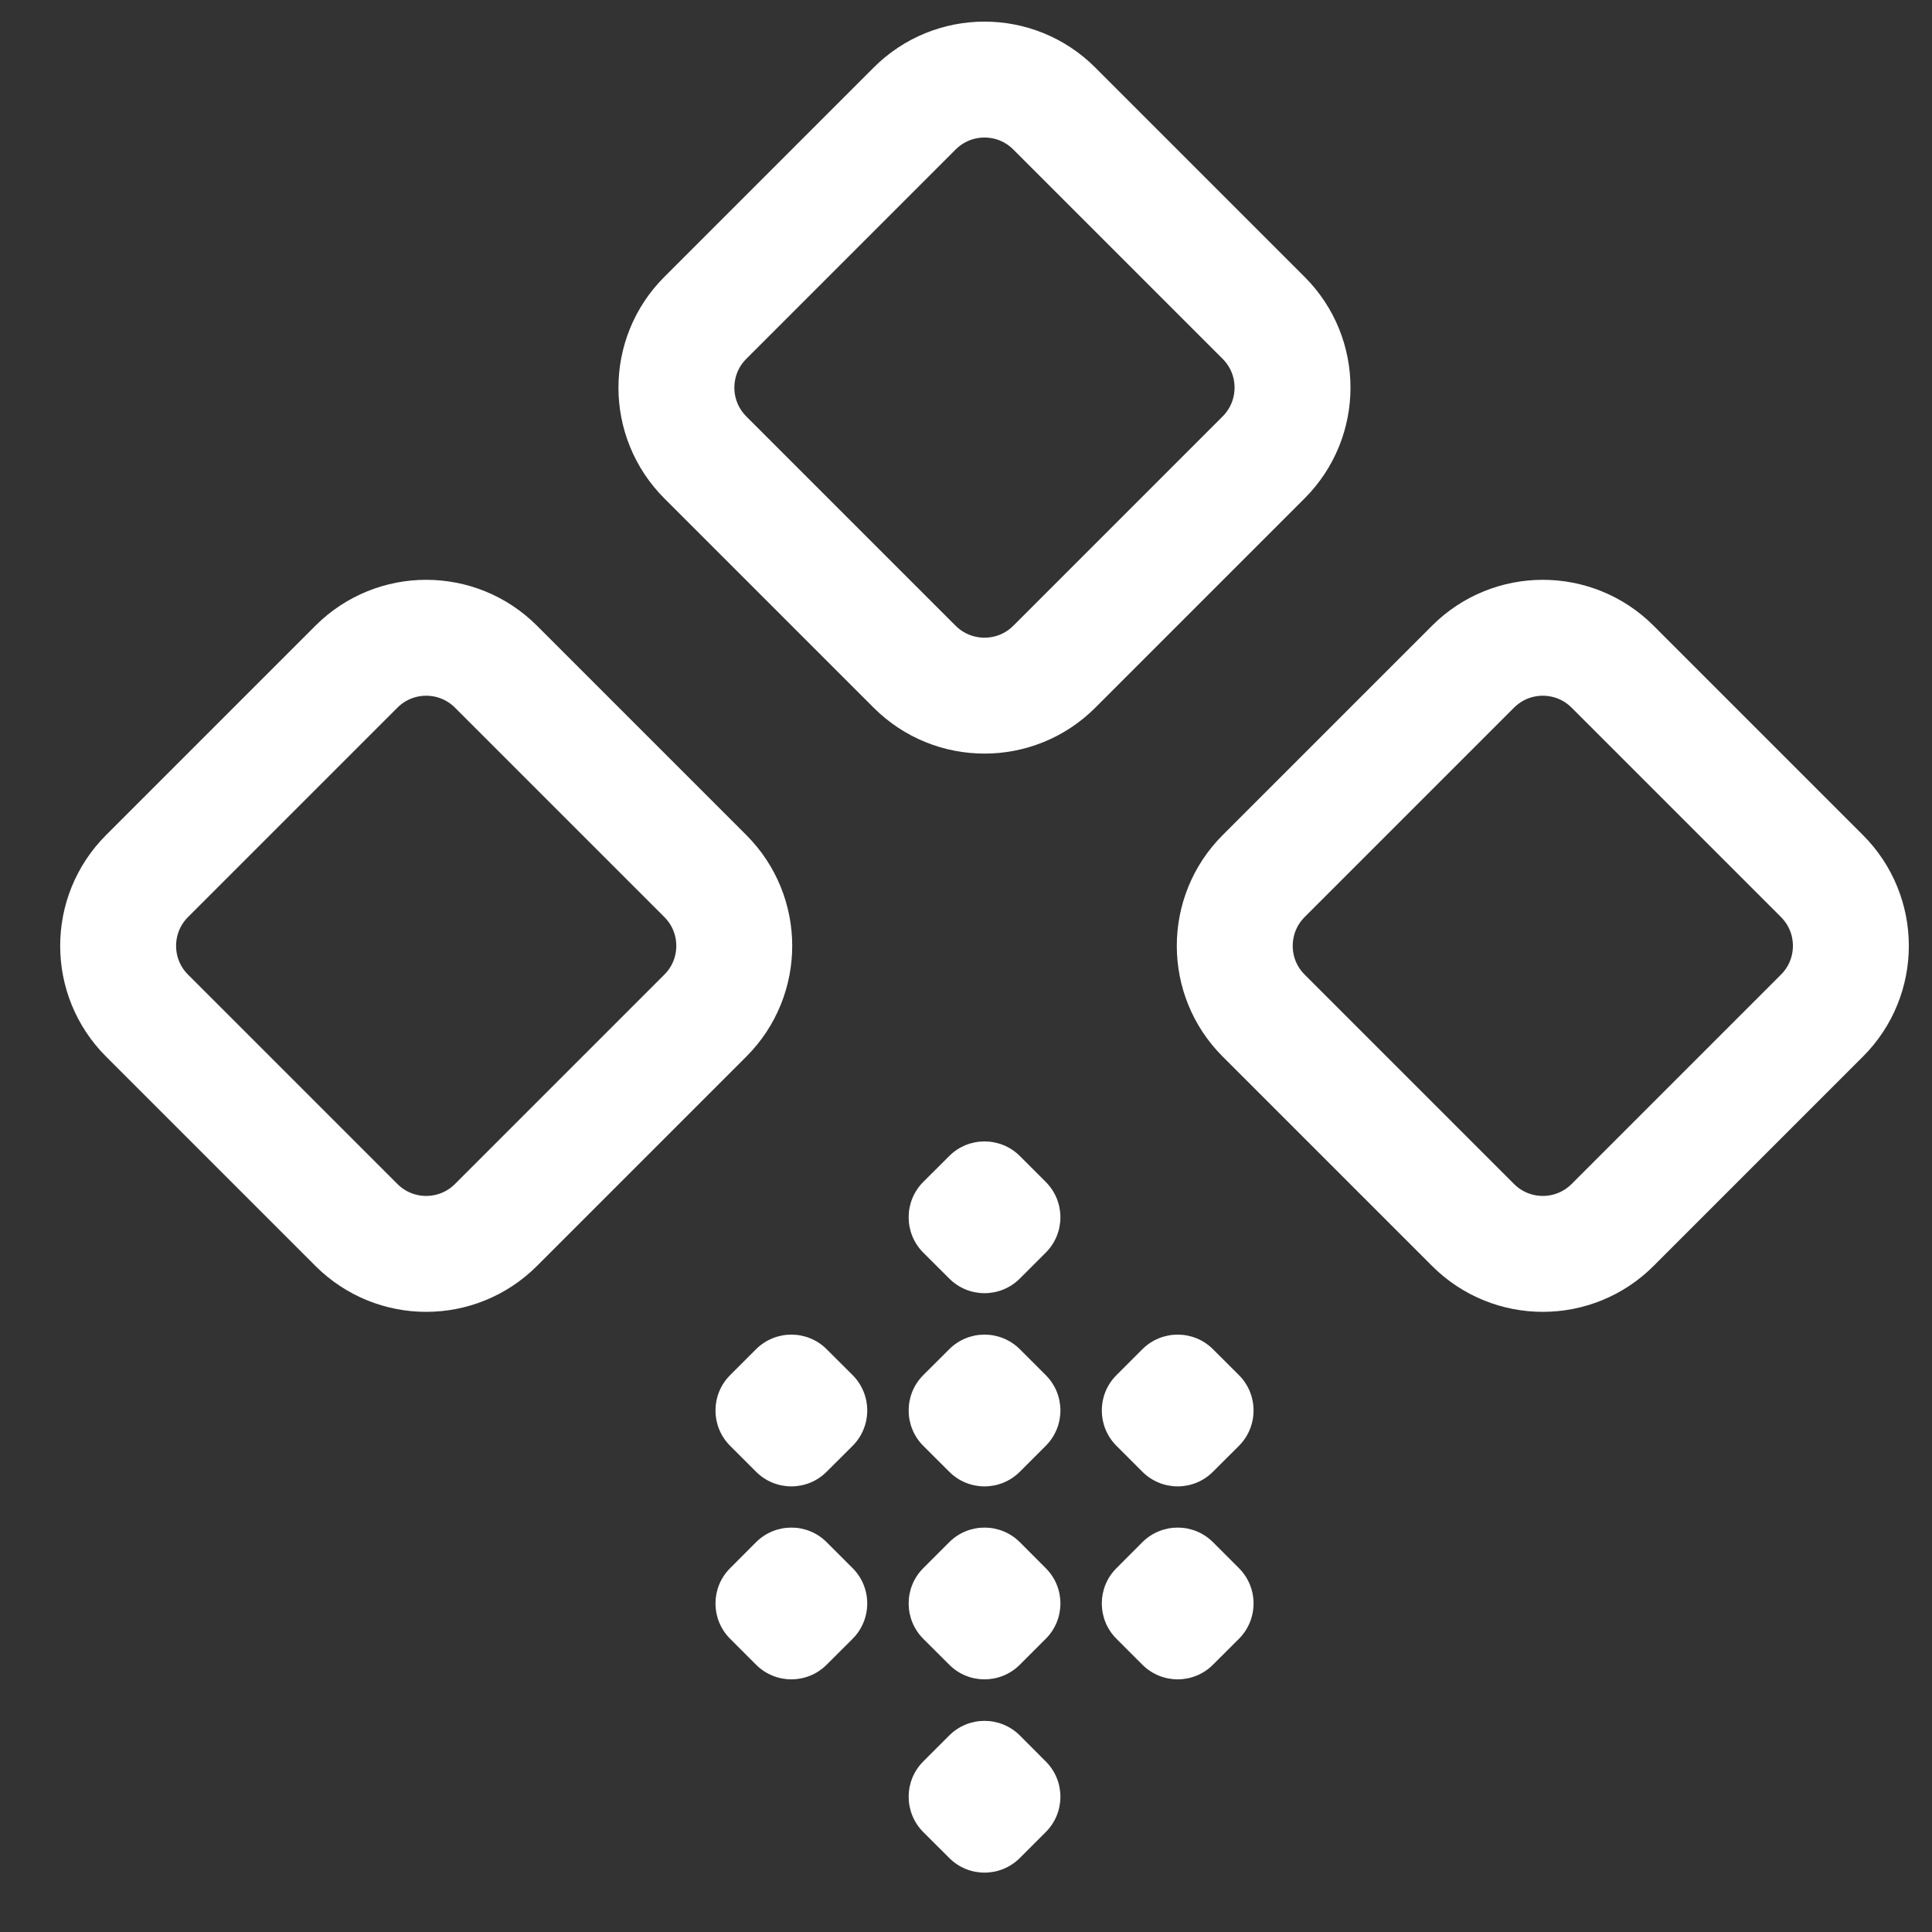 <svg width="25" height="25" viewBox="0 0 25 25" fill="none" xmlns="http://www.w3.org/2000/svg">
<rect x="0" y="0" width="25" height="25" fill="#333333" stroke="none"/>
<path d="M4.612 8.627L1.903 11.336C1.404 11.835 1.404 12.644 1.903 13.142L4.612 15.851C5.111 16.35 5.919 16.35 6.418 15.851L9.127 13.142C9.626 12.644 9.626 11.835 9.127 11.336L6.418 8.627C5.919 8.128 5.111 8.128 4.612 8.627Z" stroke="#FFFFFF" stroke-width="1.5" stroke-linecap="round" stroke-linejoin="round"/>
<path d="M11.836 1.404L9.127 4.113C8.628 4.611 8.628 5.42 9.127 5.919L11.836 8.628C12.335 9.126 13.144 9.126 13.642 8.628L16.351 5.919C16.85 5.42 16.85 4.611 16.351 4.113L13.642 1.404C13.144 0.905 12.335 0.905 11.836 1.404Z" stroke="#FFFFFF" stroke-width="1.5" stroke-linecap="round" stroke-linejoin="round"/>
<path d="M19.061 8.627L16.352 11.336C15.853 11.835 15.853 12.644 16.352 13.142L19.061 15.851C19.56 16.35 20.368 16.35 20.867 15.851L23.576 13.142C24.075 12.644 24.075 11.835 23.576 11.336L20.867 8.627C20.368 8.128 19.56 8.128 19.061 8.627Z" stroke="#FFFFFF" stroke-width="1.5" stroke-linecap="round" stroke-linejoin="round"/>
<path d="M13.532 22.793L13.197 22.457C12.944 22.205 12.535 22.205 12.283 22.457L11.947 22.793C11.695 23.045 11.695 23.454 11.947 23.707L12.283 24.042C12.535 24.295 12.944 24.295 13.197 24.042L13.532 23.707C13.785 23.454 13.785 23.045 13.532 22.793Z" fill="#FFFFFF"/>
<path d="M13.532 15.294L13.197 14.959C12.944 14.707 12.535 14.707 12.283 14.959L11.947 15.294C11.695 15.547 11.695 15.956 11.947 16.209L12.283 16.544C12.535 16.797 12.944 16.797 13.197 16.544L13.532 16.209C13.785 15.956 13.785 15.547 13.532 15.294Z" fill="#FFFFFF"/>
<path d="M13.532 17.794L13.197 17.459C12.944 17.207 12.535 17.207 12.283 17.459L11.947 17.794C11.695 18.047 11.695 18.456 11.947 18.709L12.283 19.044C12.535 19.297 12.944 19.297 13.197 19.044L13.532 18.709C13.785 18.456 13.785 18.047 13.532 17.794Z" fill="#FFFFFF"/>
<path d="M11.033 17.794L10.697 17.459C10.445 17.207 10.036 17.207 9.783 17.459L9.448 17.794C9.195 18.047 9.195 18.456 9.448 18.709L9.783 19.044C10.036 19.297 10.445 19.297 10.697 19.044L11.033 18.709C11.285 18.456 11.285 18.047 11.033 17.794Z" fill="#FFFFFF"/>
<path d="M11.033 20.292L10.697 19.956C10.445 19.704 10.036 19.704 9.783 19.956L9.448 20.292C9.195 20.544 9.195 20.953 9.448 21.206L9.783 21.541C10.036 21.794 10.445 21.794 10.697 21.541L11.033 21.206C11.285 20.953 11.285 20.544 11.033 20.292Z" fill="#FFFFFF"/>
<path d="M13.532 20.292L13.197 19.956C12.944 19.704 12.535 19.704 12.283 19.956L11.947 20.292C11.695 20.544 11.695 20.953 11.947 21.206L12.283 21.541C12.535 21.794 12.944 21.794 13.197 21.541L13.532 21.206C13.785 20.953 13.785 20.544 13.532 20.292Z" fill="#FFFFFF"/>
<path d="M16.032 17.794L15.696 17.459C15.444 17.207 15.035 17.207 14.782 17.459L14.447 17.794C14.194 18.047 14.194 18.456 14.447 18.709L14.782 19.044C15.035 19.297 15.444 19.297 15.696 19.044L16.032 18.709C16.284 18.456 16.284 18.047 16.032 17.794Z" fill="#FFFFFF"/>
<path d="M16.032 20.292L15.696 19.956C15.444 19.704 15.035 19.704 14.782 19.956L14.447 20.292C14.194 20.544 14.194 20.953 14.447 21.206L14.782 21.541C15.035 21.794 15.444 21.794 15.696 21.541L16.032 21.206C16.284 20.953 16.284 20.544 16.032 20.292Z" fill="#FFFFFF"/>
</svg>
